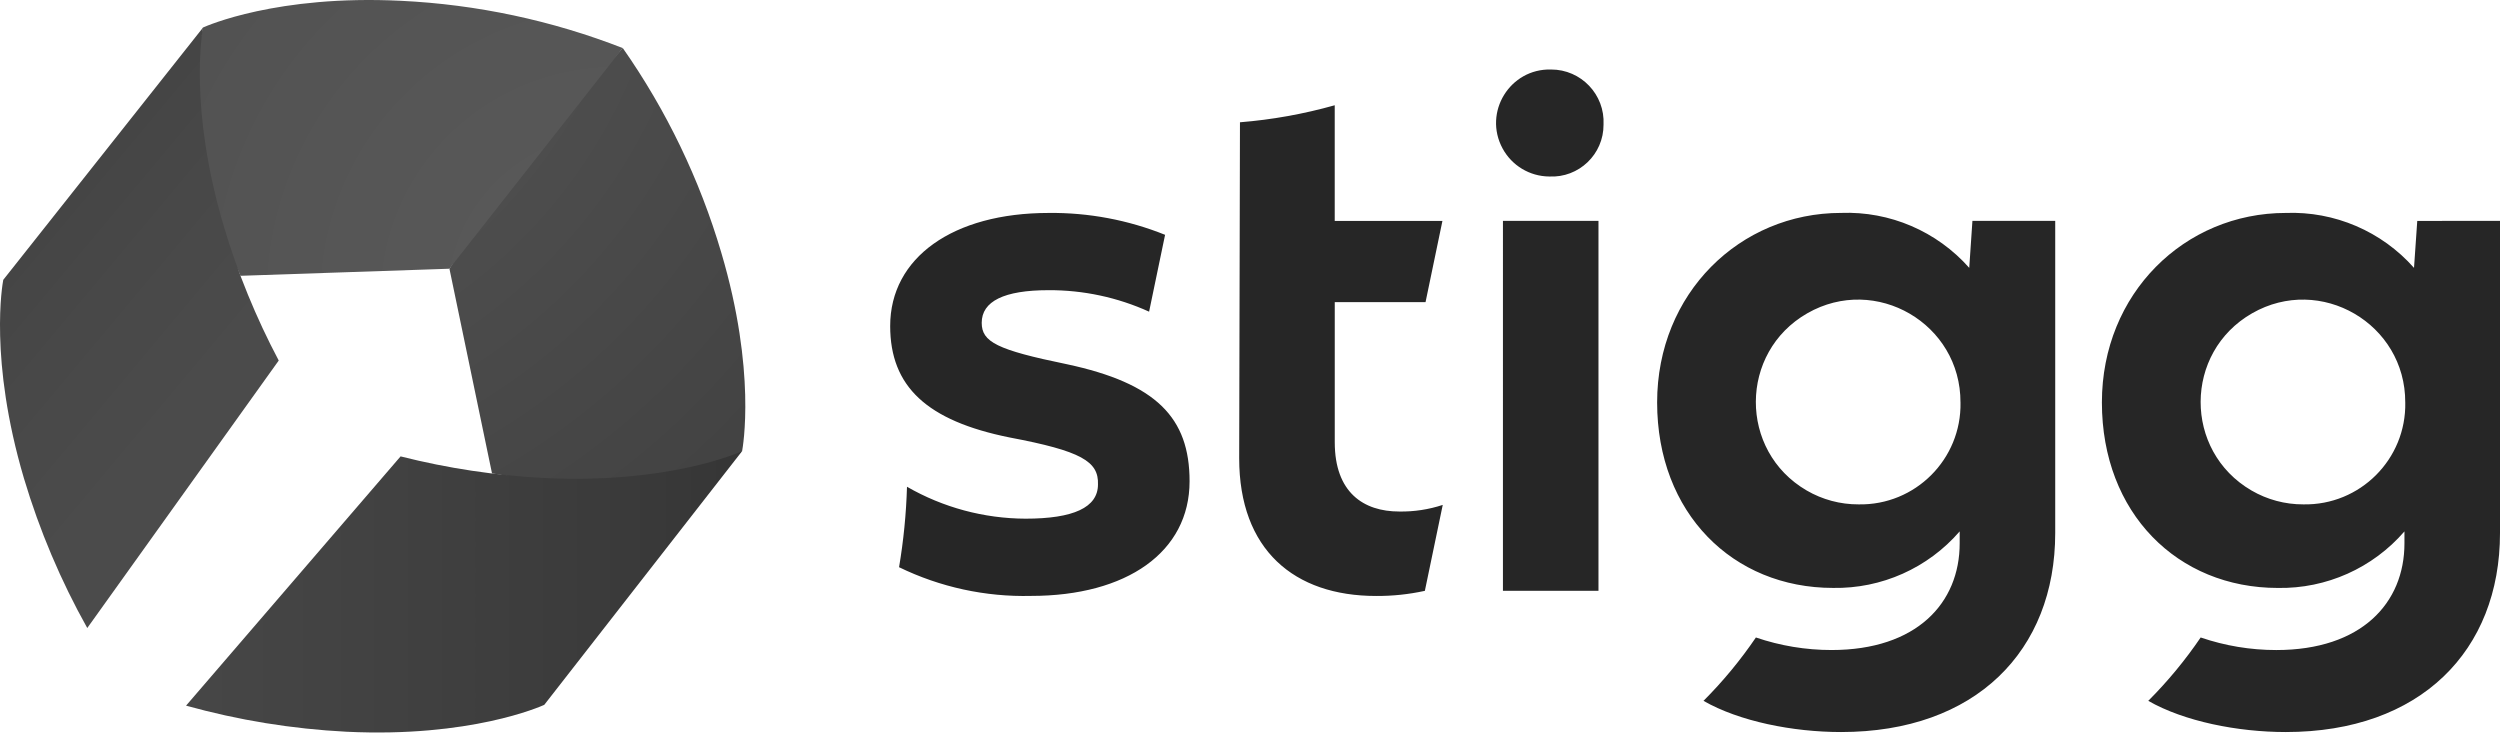 <?xml version="1.0" encoding="UTF-8"?>
<svg width="512px" height="151px" viewBox="0 0 512 151" version="1.1" xmlns="http://www.w3.org/2000/svg" preserveAspectRatio="xMidYMid">
    <title>stigg</title>
    <defs>
        <radialGradient cx="-100.114%" cy="-37.2%" fx="-100.114%" fy="-37.2%" r="279.115%" gradientTransform="translate(-1.001,-0.372),scale(1,0.668),translate(1.001,0.372)" id="stiggRadialGradient-1">
            <stop stop-color="rgb(90,90,90)" offset="0%"></stop>
            <stop stop-color="rgb(83,83,83)" offset="31.3%"></stop>
            <stop stop-color="rgb(66,66,66)" offset="100%"></stop>
        </radialGradient>
        <radialGradient cx="98.183%" cy="107.6%" fx="98.183%" fy="107.6%" r="331.879%" gradientTransform="translate(0.982,1.076),scale(0.646,1),translate(-0.982,-1.076)" id="stiggRadialGradient-2">
            <stop stop-color="rgb(90,90,90)" offset="0%"></stop>
            <stop stop-color="rgb(86,86,86)" offset="28.2%"></stop>
            <stop stop-color="rgb(76,76,76)" offset="84.8%"></stop>
            <stop stop-color="rgb(73,73,73)" offset="100%"></stop>
        </radialGradient>
        <linearGradient x1="-4.9%" y1="-41.5%" x2="77.9%" y2="102%" id="linearGradient-3">
            <stop stop-color="rgb(48,48,48)" offset="0%"></stop>
            <stop stop-color="rgb(54,54,54)" offset="10.8%"></stop>
            <stop stop-color="rgb(62,62,62)" offset="25.9%"></stop>
            <stop stop-color="rgb(68,68,68)" offset="41.8%"></stop>
            <stop stop-color="rgb(72,72,72)" offset="58.7%"></stop>
            <stop stop-color="rgb(75,75,75)" offset="77.1%"></stop>
            <stop stop-color="rgb(76,76,76)" offset="100%"></stop>
        </linearGradient>
        <linearGradient x1="125.2%" y1="50%" x2="-45.7%" y2="50%" id="linearGradient-4">
            <stop stop-color="rgb(48,48,48)" offset="0%"></stop>
            <stop stop-color="rgb(58,58,58)" offset="26.8%"></stop>
            <stop stop-color="rgb(67,67,67)" offset="58.8%"></stop>
            <stop stop-color="rgb(73,73,73)" offset="84.4%"></stop>
            <stop stop-color="rgb(76,76,76)" offset="100%"></stop>
        </linearGradient>
    </defs>
    <g>
        <g>
            <path d="M127.55,9.845 C117.563,20.731 110.557,28.734 106.533,33.856 C102.667,38.777 97.838,45.837 92.045,55.036 L100.765,96.952 C104.181,97.375 117.335,100.289 121.064,100.468 C146.466,101.699 151.229,92.722 151.986,92.386 C152.13,91.569 154.939,76.068 147.712,51.712 C143.3,36.758 136.491,22.618 127.55,9.845 Z" fill="url(#stiggRadialGradient-1)"></path>
            <path d="M92.036,55.036 L127.541,9.845 C113.015,4.181 97.666,0.912 82.093,0.163 C56.718,-1.094 42.322,5.303 41.565,5.637 C41.417,6.452 36.967,22.416 44.174,46.805 C45.202,50.241 47.981,53.128 49.248,56.484 L92.036,55.036 Z" fill="url(#stiggRadialGradient-2)"></path>
            <path d="M41.585,5.639 L0.668,57.312 C0.517,58.124 -2.302,73.578 4.904,97.968 C8.087,108.63 12.436,118.91 17.871,128.619 L57.084,73.837 C52.431,65.05 48.658,55.825 45.822,46.296 C38.615,21.906 41.435,6.454 41.585,5.639 Z" fill="url(#linearGradient-3)"></path>
            <path d="M151.984,92.39 C151.229,92.726 136.882,99.125 111.478,97.895 C101.544,97.394 91.683,95.911 82.04,93.468 L38.104,144.516 C48.824,147.5 59.841,149.292 70.955,149.859 C96.356,151.09 110.704,144.693 111.461,144.357 L151.984,92.39 Z" fill="url(#linearGradient-4)"></path>
        </g>
        <path d="M243.625,98.56 C243.625,113.073 230.745,122.042 211.178,122.042 C201.82,122.272 192.544,120.256 184.128,116.163 C185.047,110.714 185.591,105.209 185.753,99.687 C193.139,103.941 201.51,106.194 210.036,106.225 C219.82,106.225 224.866,103.943 224.866,99.213 C225.028,94.485 221.442,92.365 206.767,89.593 C189.81,86.169 182.309,79.157 182.309,66.766 C182.309,52.742 195.191,43.612 214.758,43.612 C222.925,43.521 231.028,45.044 238.609,48.09 L235.334,63.831 C228.868,60.899 221.847,59.398 214.749,59.429 C205.618,59.429 201.054,61.711 201.054,66.113 C201.054,70.027 204.153,71.647 218.5,74.593 C236.777,78.504 243.625,85.516 243.625,98.56 Z M286.565,104.758 C279.23,104.758 273.358,100.844 273.358,90.57 L273.358,61.873 L291.951,61.873 L295.41,45.241 L273.351,45.241 L273.351,21.557 C267.01,23.348 260.511,24.514 253.944,25.043 L253.785,93.843 C253.785,112.595 265.035,122.054 281.829,122.054 C285.184,122.075 288.533,121.723 291.811,121.004 L295.474,103.405 C292.597,104.352 289.582,104.811 286.554,104.758 L286.565,104.758 Z M307.801,120.991 L327.368,120.991 L327.368,45.239 L307.803,45.239 L307.801,120.991 Z M317.664,14.235 C309.231,14.005 303.711,22.992 307.73,30.409 C309.629,33.915 313.286,36.113 317.274,36.148 C323.35,36.458 328.437,31.595 328.403,25.513 C328.711,19.368 323.808,14.222 317.657,14.235 L317.664,14.235 Z M420.909,45.239 L420.909,109.158 C420.909,133.284 404.605,149.922 377.046,149.922 C367.171,149.922 356.217,147.738 348.875,143.534 C352.853,139.553 356.445,135.208 359.608,130.555 C364.591,132.257 369.823,133.125 375.091,133.125 C392.537,133.125 401.342,123.503 401.342,111.274 L401.342,108.828 C394.844,116.34 385.346,120.581 375.416,120.406 C354.872,120.406 339.38,105.078 339.38,82.413 C339.38,60.075 356.337,43.605 377.046,43.605 C387.039,43.233 396.674,47.364 403.301,54.856 L403.952,45.236 L420.909,45.239 Z M401.506,82.424 C401.568,66.293 384.146,56.142 370.144,64.155 C356.144,72.165 356.065,92.327 370.002,100.448 C373.23,102.327 376.899,103.31 380.634,103.297 C392.254,103.518 401.734,94.038 401.51,82.417 L401.506,82.424 Z M512,45.239 L512,109.158 C512,133.284 495.694,149.922 468.137,149.922 C458.26,149.922 447.308,147.738 439.964,143.534 C443.942,139.553 447.534,135.208 450.697,130.555 C455.68,132.259 460.91,133.129 466.178,133.129 C483.626,133.129 492.431,123.507 492.431,111.278 L492.431,108.832 C485.933,116.345 476.435,120.586 466.505,120.411 C445.96,120.411 430.469,105.083 430.469,82.417 C430.469,60.08 447.428,43.61 468.137,43.61 C478.13,43.24 487.763,47.368 494.39,54.86 L495.054,45.241 L512,45.239 Z M492.595,82.424 C492.655,66.295 475.233,56.146 461.235,64.159 C447.235,72.169 447.16,92.331 461.098,100.448 C464.323,102.327 467.991,103.31 471.725,103.297 C483.345,103.518 492.825,94.038 492.599,82.417 L492.595,82.424 Z" fill="rgb(38,38,38)"></path>
    </g>
</svg>
